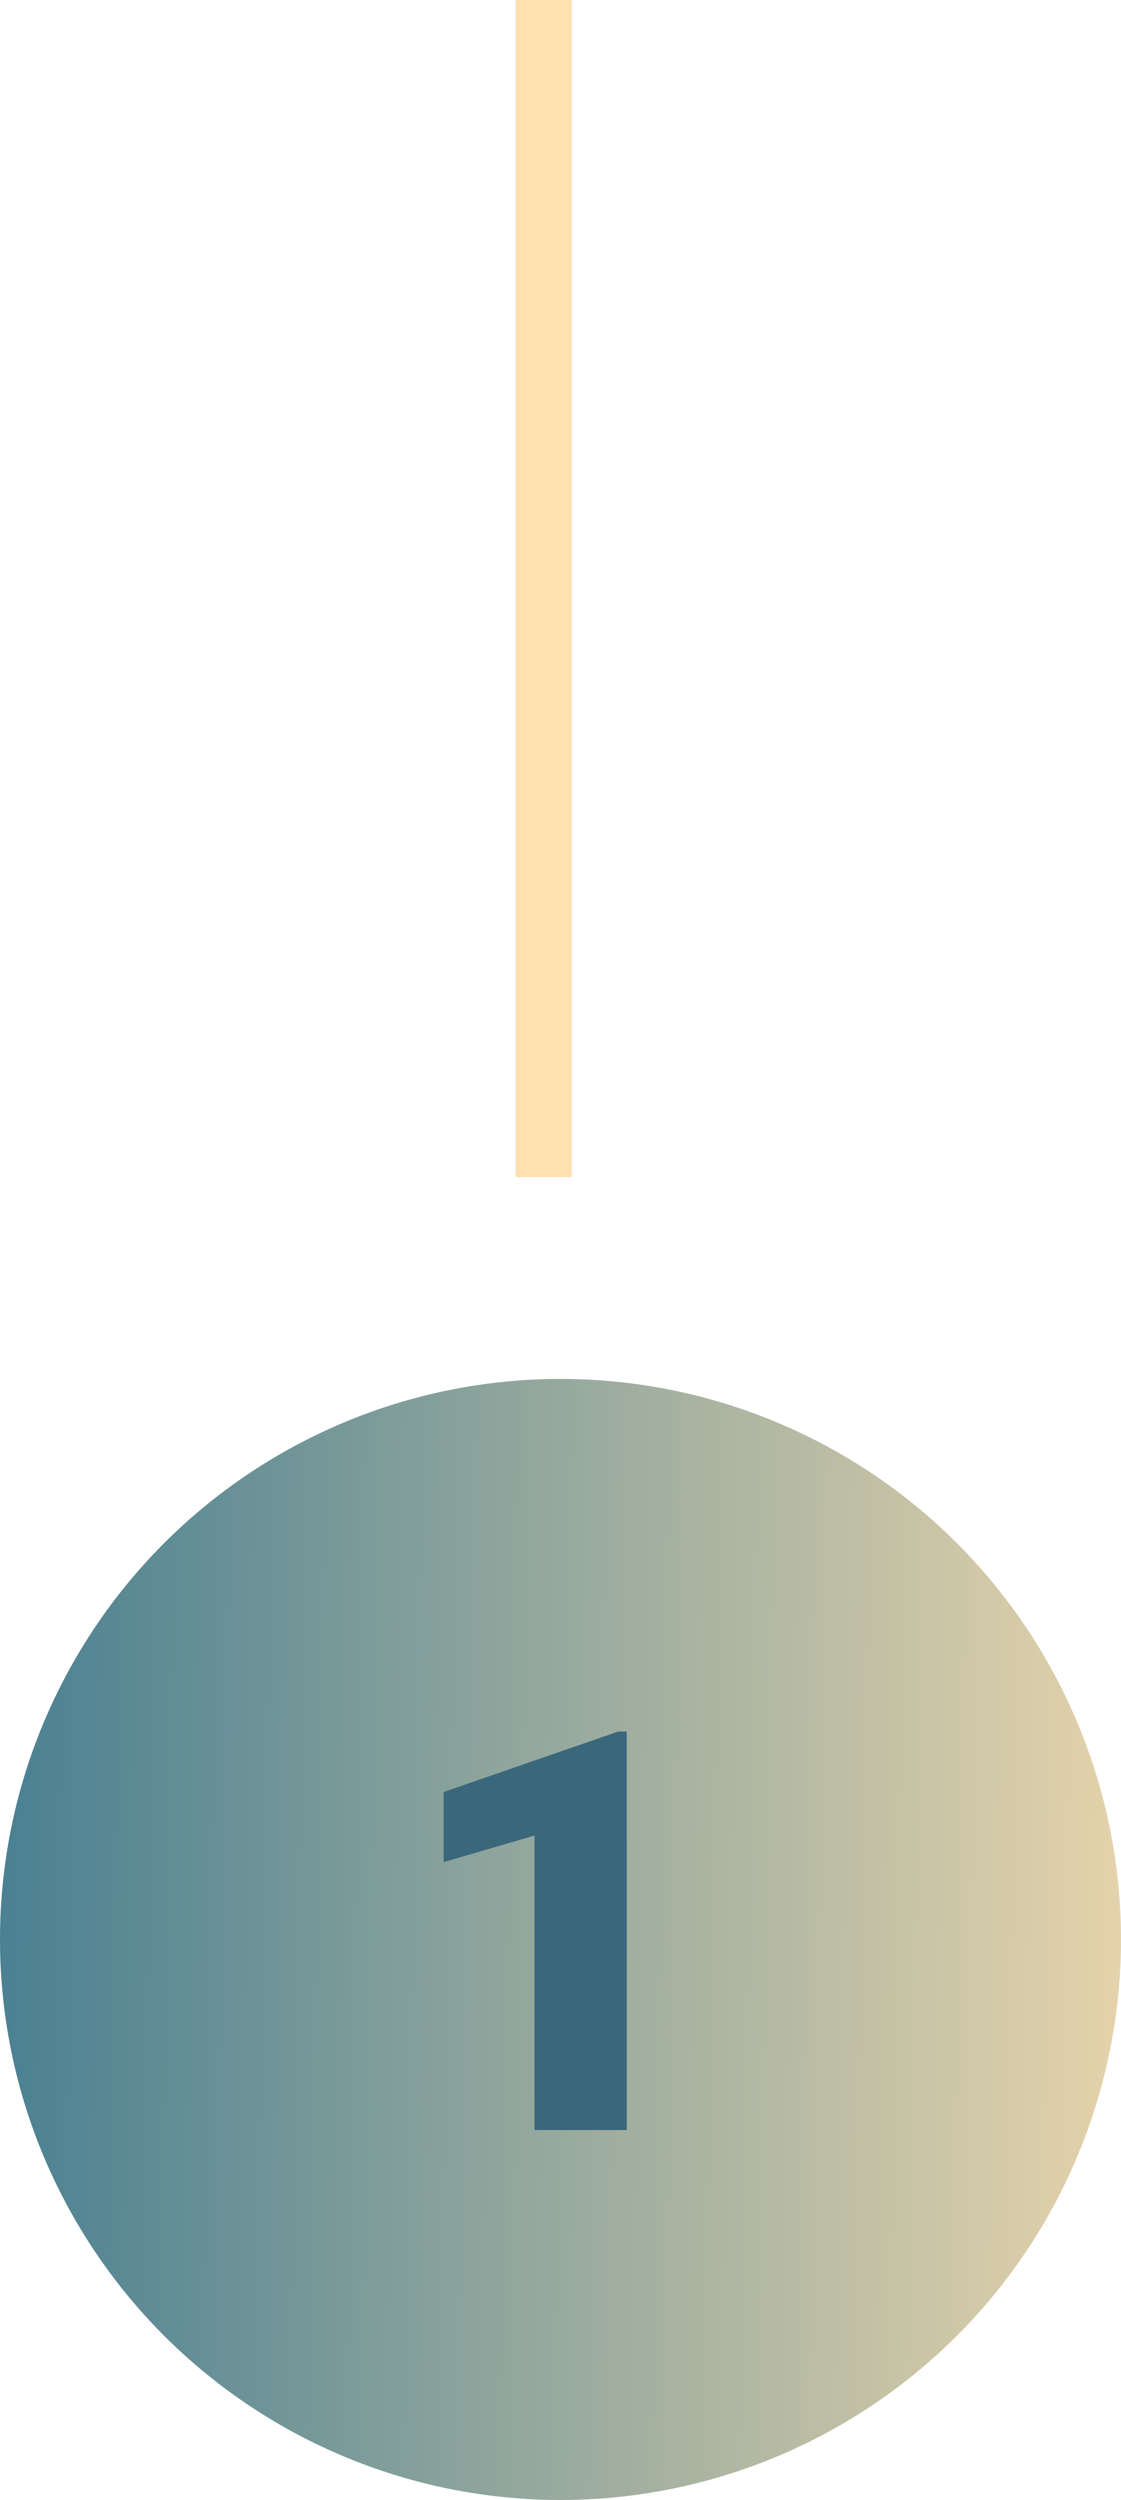 <svg width="100" height="223" viewBox="0 0 100 223" fill="none" xmlns="http://www.w3.org/2000/svg">
<circle cx="50" cy="173" r="50" fill="url(#paint0_linear_335_261)"/>
<line x1="48.5" y1="1.09278e-07" x2="48.5" y2="105" stroke="#FFE1AF" stroke-width="5"/>
<path d="M55.908 154.453V190H47.681V163.73L39.575 166.099V159.849L55.151 154.453H55.908Z" fill="#3A677A"/>
<defs>
<linearGradient id="paint0_linear_335_261" x1="117.227" y1="175.612" x2="-34.455" y2="172.818" gradientUnits="userSpaceOnUse">
<stop stop-color="#FFE1AF"/>
<stop offset="1" stop-color="#156489"/>
</linearGradient>
</defs>
</svg>
